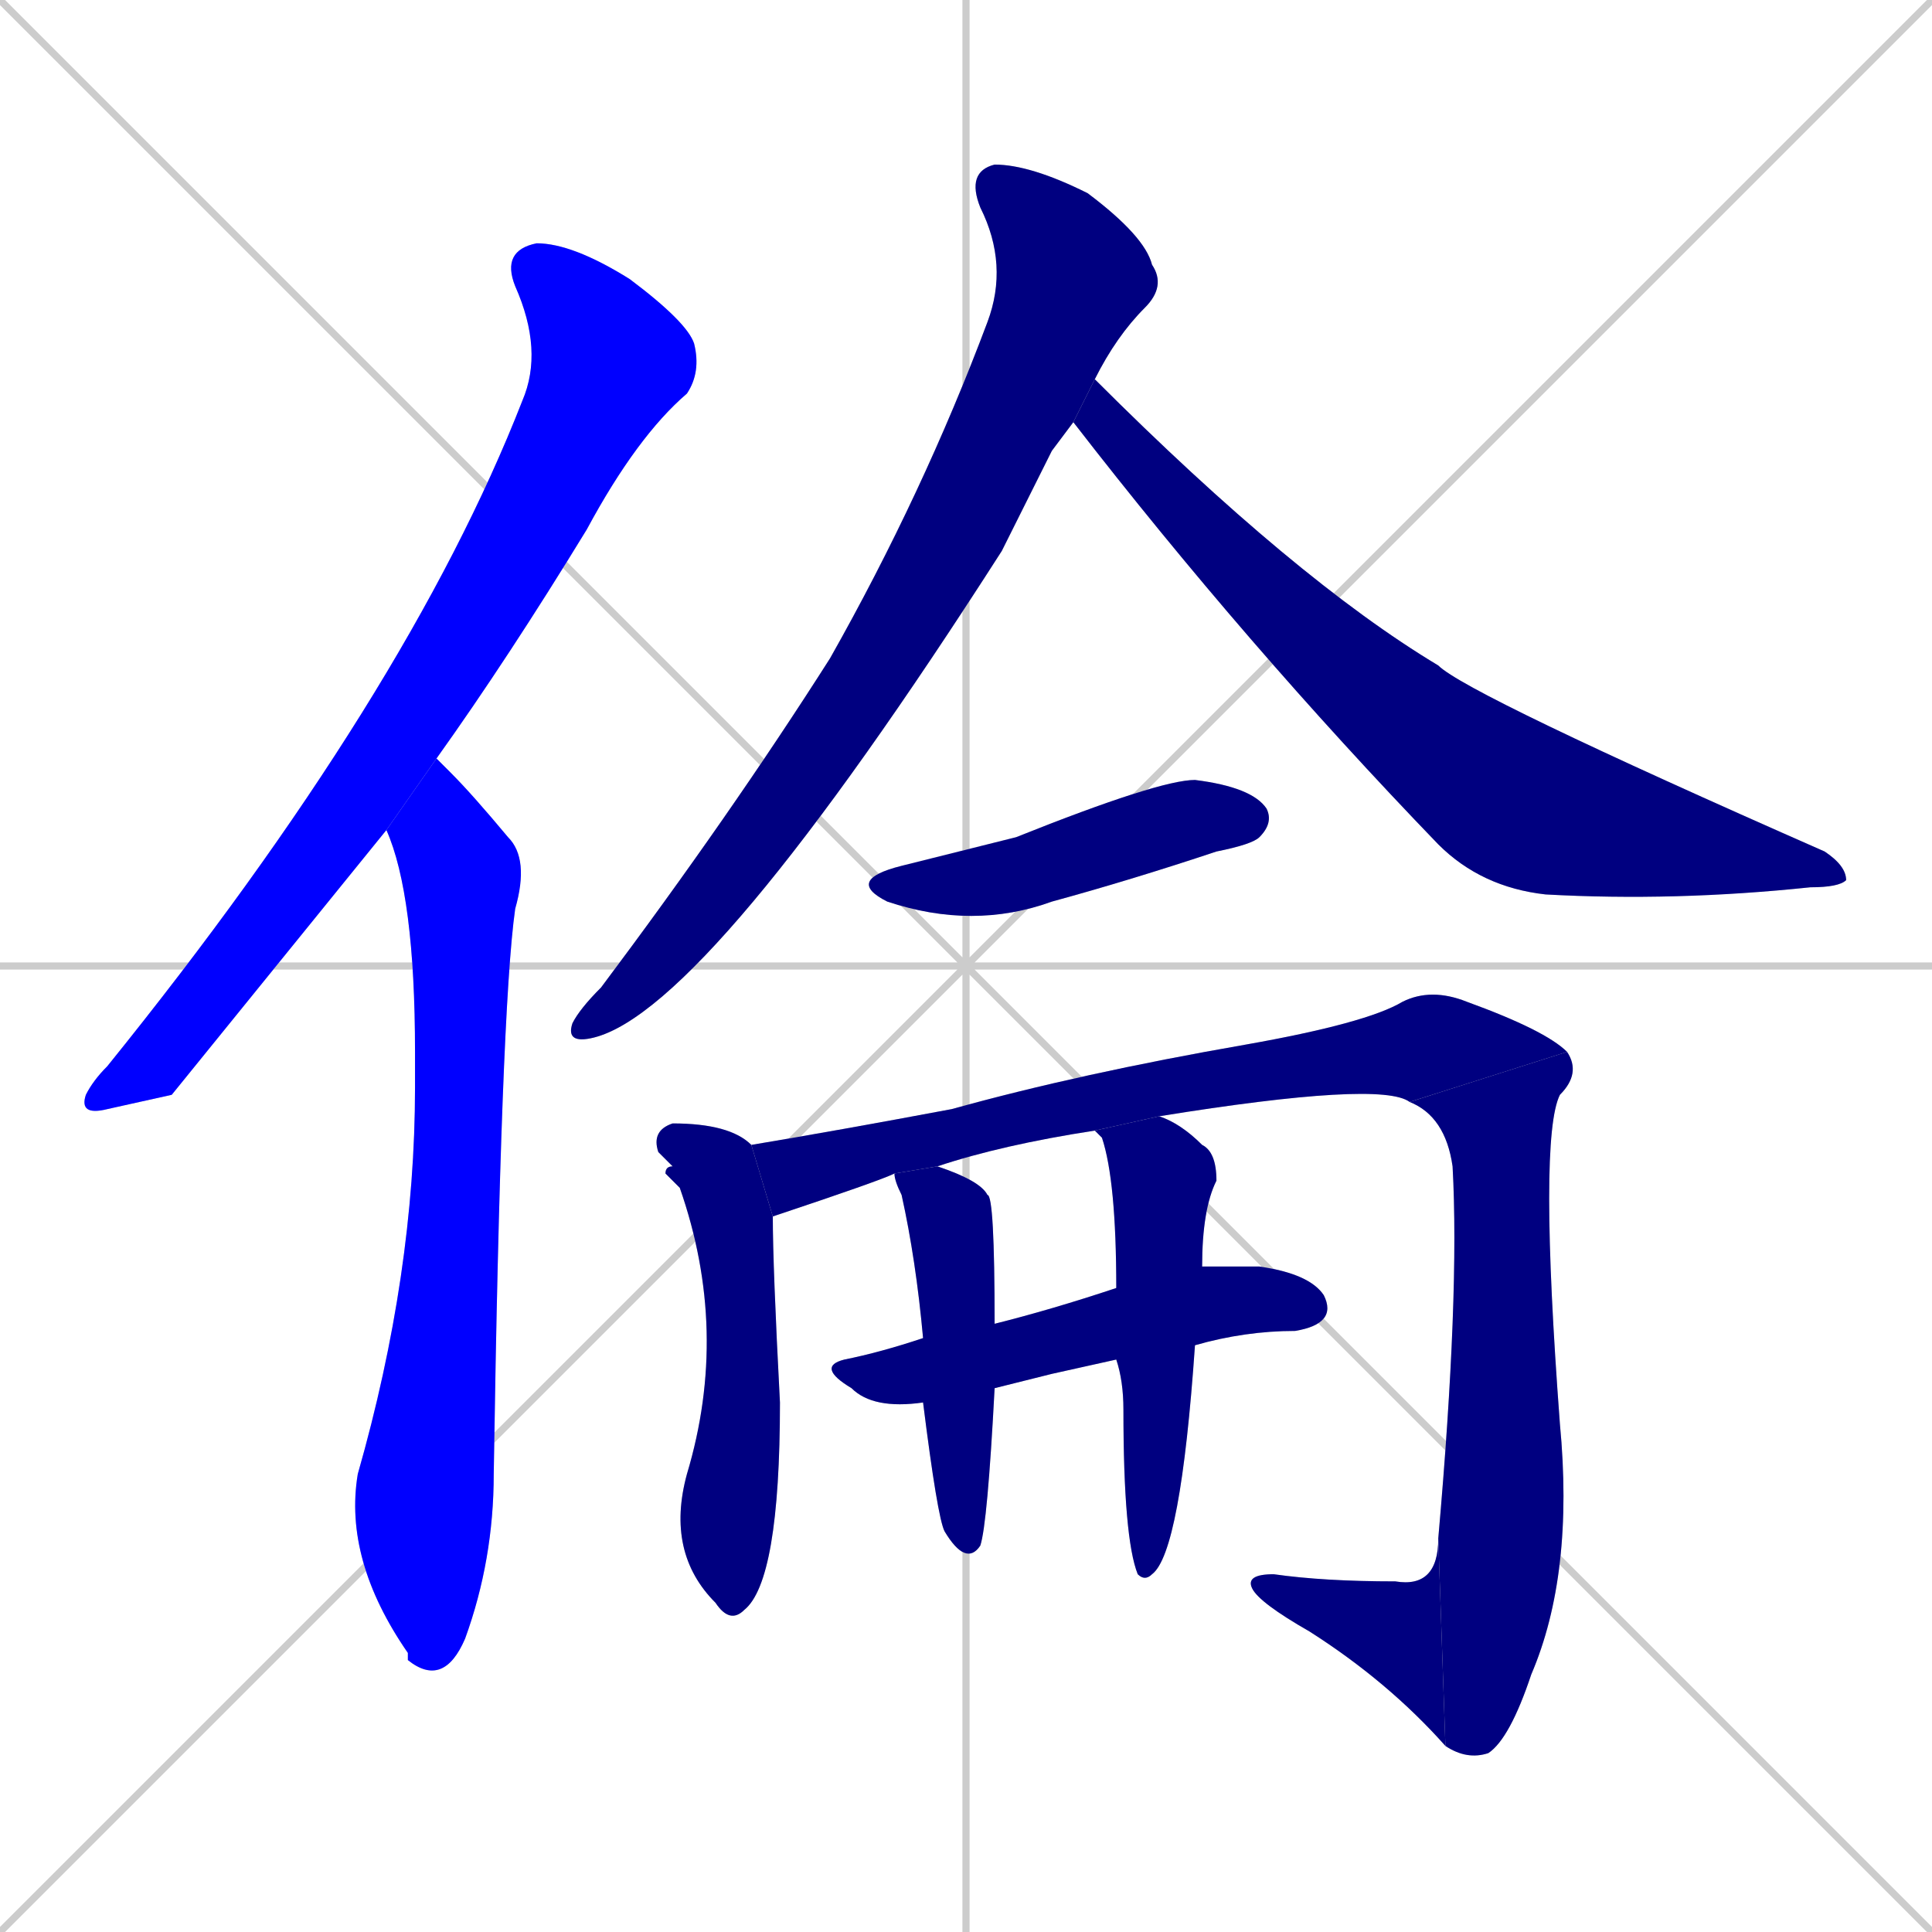 <svg xmlns="http://www.w3.org/2000/svg" xmlns:xlink="http://www.w3.org/1999/xlink" width="270" height="270"><defs><clipPath id="clip-mask-1"><rect x="11" y="34" width="87" height="122"><animate attributeName="y" from="-88" to="34" dur="0.452" begin="0; animate12.end + 1" id="animate1" fill="freeze"/></rect></clipPath><clipPath id="clip-mask-2"><rect x="48" y="106" width="26" height="130"><set attributeName="y" to="-24" begin="0; animate12.end + 1" /><animate attributeName="y" from="-24" to="106" dur="0.481" begin="animate1.end + 0.5" id="animate2" fill="freeze"/></rect></clipPath><clipPath id="clip-mask-3"><rect x="79" y="23" width="84" height="123"><set attributeName="y" to="-100" begin="0; animate12.end + 1" /><animate attributeName="y" from="-100" to="23" dur="0.456" begin="animate2.end + 0.5" id="animate3" fill="freeze"/></rect></clipPath><clipPath id="clip-mask-4"><rect x="150" y="53" width="108" height="73"><set attributeName="x" to="42" begin="0; animate12.end + 1" /><animate attributeName="x" from="42" to="150" dur="0.400" begin="animate3.end + 0.5" id="animate4" fill="freeze"/></rect></clipPath><clipPath id="clip-mask-5"><rect x="118" y="109" width="60" height="21"><set attributeName="x" to="58" begin="0; animate12.end + 1" /><animate attributeName="x" from="58" to="118" dur="0.222" begin="animate4.end + 0.5" id="animate5" fill="freeze"/></rect></clipPath><clipPath id="clip-mask-6"><rect x="91" y="157" width="18" height="70"><set attributeName="y" to="87" begin="0; animate12.end + 1" /><animate attributeName="y" from="87" to="157" dur="0.259" begin="animate5.end + 0.5" id="animate6" fill="freeze"/></rect></clipPath><clipPath id="clip-mask-7"><rect x="105" y="138" width="114" height="32"><set attributeName="x" to="-9" begin="0; animate12.end + 1" /><animate attributeName="x" from="-9" to="105" dur="0.422" begin="animate6.end + 0.5" id="animate7" fill="freeze"/></rect></clipPath><clipPath id="clip-mask-8"><rect x="197" y="147" width="24" height="99"><set attributeName="y" to="48" begin="0; animate12.end + 1" /><animate attributeName="y" from="48" to="147" dur="0.367" begin="animate7.end" id="animate8" fill="freeze"/></rect></clipPath><clipPath id="clip-mask-9"><rect x="174" y="215" width="28" height="29"><set attributeName="x" to="202" begin="0; animate12.end + 1" /><animate attributeName="x" from="202" to="174" dur="0.104" begin="animate8.end" id="animate9" fill="freeze"/></rect></clipPath><clipPath id="clip-mask-10"><rect x="114" y="177" width="73" height="20"><set attributeName="x" to="41" begin="0; animate12.end + 1" /><animate attributeName="x" from="41" to="114" dur="0.270" begin="animate9.end + 0.5" id="animate10" fill="freeze"/></rect></clipPath><clipPath id="clip-mask-11"><rect x="125" y="163" width="14" height="56"><set attributeName="y" to="107" begin="0; animate12.end + 1" /><animate attributeName="y" from="107" to="163" dur="0.207" begin="animate10.end + 0.5" id="animate11" fill="freeze"/></rect></clipPath><clipPath id="clip-mask-12"><rect x="153" y="156" width="17" height="65"><set attributeName="y" to="91" begin="0; animate12.end + 1" /><animate attributeName="y" from="91" to="156" dur="0.241" begin="animate11.end + 0.5" id="animate12" fill="freeze"/></rect></clipPath></defs><path d="M 0 0 L 270 270 M 270 0 L 0 270 M 135 0 L 135 270 M 0 135 L 270 135" stroke="#CCCCCC" /><path d="M 24 153 L 15 155 Q 11 156 12 153 Q 13 151 15 149 Q 57 97 73 56 Q 76 49 72 40 Q 70 35 75 34 Q 80 34 88 39 Q 96 45 97 48 Q 98 52 96 55 Q 89 61 82 74 Q 71 92 61 106 L 54 116" fill="#CCCCCC"/><path d="M 61 106 Q 62 107 63 108 Q 66 111 71 117 Q 74 120 72 127 Q 70 141 69 206 Q 69 218 65 229 Q 62 236 57 232 Q 57 231 57 231 Q 48 218 50 206 Q 58 178 58 152 Q 58 149 58 147 Q 58 125 54 116" fill="#CCCCCC"/><path d="M 147 63 L 140 77 Q 99 141 83 145 Q 79 146 80 143 Q 81 141 84 138 Q 102 114 116 92 Q 129 69 138 45 Q 141 37 137 29 Q 135 24 139 23 Q 144 23 152 27 Q 160 33 161 37 Q 163 40 160 43 Q 156 47 153 53 L 150 59" fill="#CCCCCC"/><path d="M 153 53 Q 181 81 201 93 Q 205 97 255 119 Q 258 121 258 123 Q 257 124 253 124 Q 234 126 216 125 Q 207 124 201 118 Q 174 90 150 59" fill="#CCCCCC"/><path d="M 134 119 L 142 117 Q 162 109 167 109 Q 175 110 177 113 Q 178 115 176 117 Q 175 118 170 119 Q 158 123 147 126 Q 136 130 124 126 Q 118 123 126 121" fill="#CCCCCC"/><path d="M 108 170 Q 108 177 109 196 Q 109 221 104 225 Q 102 227 100 224 Q 93 217 96 206 Q 102 186 95 166 Q 93 164 93 164 Q 93 163 94 163 Q 93 162 92 161 Q 91 158 94 157 Q 102 157 105 160" fill="#CCCCCC"/><path d="M 153 158 Q 140 160 131 163 L 125 164 Q 123 165 108 170 L 105 160 Q 117 158 133 155 Q 151 150 174 146 Q 191 143 196 140 Q 200 138 205 140 Q 216 144 219 147 L 197 154 Q 193 151 162 156" fill="#CCCCCC"/><path d="M 219 147 Q 221 150 218 153 Q 215 159 218 199 Q 220 220 214 234 Q 211 243 208 245 Q 205 246 202 244 L 201 215 Q 204 181 203 163 Q 202 156 197 154" fill="#CCCCCC"/><path d="M 202 244 Q 194 235 183 228 Q 176 224 175 222 Q 174 220 178 220 Q 185 221 195 221 Q 201 222 201 215" fill="#CCCCCC"/><path d="M 147 192 L 139 194 L 129 196 Q 129 195 129 196 Q 122 197 119 194 Q 114 191 118 190 Q 123 189 129 187 L 139 185 Q 147 183 156 180 L 168 177 Q 173 177 176 177 Q 183 178 185 181 Q 187 185 181 186 Q 174 186 167 188 L 156 190" fill="#CCCCCC"/><path d="M 139 194 Q 138 213 137 216 Q 135 219 132 214 Q 131 212 129 196 L 129 187 Q 128 176 126 167 Q 125 165 125 164 L 131 163 Q 137 165 138 167 Q 139 167 139 185" fill="#CCCCCC"/><path d="M 156 180 Q 156 165 154 159 Q 153 158 153 158 L 162 156 Q 165 157 168 160 Q 170 161 170 165 Q 168 169 168 177 L 167 188 Q 165 217 161 220 Q 160 221 159 220 Q 157 215 157 197 Q 157 193 156 190" fill="#CCCCCC"/><path d="M 24 153 L 15 155 Q 11 156 12 153 Q 13 151 15 149 Q 57 97 73 56 Q 76 49 72 40 Q 70 35 75 34 Q 80 34 88 39 Q 96 45 97 48 Q 98 52 96 55 Q 89 61 82 74 Q 71 92 61 106 L 54 116" fill="#0000ff" clip-path="url(#clip-mask-1)" /><path d="M 61 106 Q 62 107 63 108 Q 66 111 71 117 Q 74 120 72 127 Q 70 141 69 206 Q 69 218 65 229 Q 62 236 57 232 Q 57 231 57 231 Q 48 218 50 206 Q 58 178 58 152 Q 58 149 58 147 Q 58 125 54 116" fill="#0000ff" clip-path="url(#clip-mask-2)" /><path d="M 147 63 L 140 77 Q 99 141 83 145 Q 79 146 80 143 Q 81 141 84 138 Q 102 114 116 92 Q 129 69 138 45 Q 141 37 137 29 Q 135 24 139 23 Q 144 23 152 27 Q 160 33 161 37 Q 163 40 160 43 Q 156 47 153 53 L 150 59" fill="#000080" clip-path="url(#clip-mask-3)" /><path d="M 153 53 Q 181 81 201 93 Q 205 97 255 119 Q 258 121 258 123 Q 257 124 253 124 Q 234 126 216 125 Q 207 124 201 118 Q 174 90 150 59" fill="#000080" clip-path="url(#clip-mask-4)" /><path d="M 134 119 L 142 117 Q 162 109 167 109 Q 175 110 177 113 Q 178 115 176 117 Q 175 118 170 119 Q 158 123 147 126 Q 136 130 124 126 Q 118 123 126 121" fill="#000080" clip-path="url(#clip-mask-5)" /><path d="M 108 170 Q 108 177 109 196 Q 109 221 104 225 Q 102 227 100 224 Q 93 217 96 206 Q 102 186 95 166 Q 93 164 93 164 Q 93 163 94 163 Q 93 162 92 161 Q 91 158 94 157 Q 102 157 105 160" fill="#000080" clip-path="url(#clip-mask-6)" /><path d="M 153 158 Q 140 160 131 163 L 125 164 Q 123 165 108 170 L 105 160 Q 117 158 133 155 Q 151 150 174 146 Q 191 143 196 140 Q 200 138 205 140 Q 216 144 219 147 L 197 154 Q 193 151 162 156" fill="#000080" clip-path="url(#clip-mask-7)" /><path d="M 219 147 Q 221 150 218 153 Q 215 159 218 199 Q 220 220 214 234 Q 211 243 208 245 Q 205 246 202 244 L 201 215 Q 204 181 203 163 Q 202 156 197 154" fill="#000080" clip-path="url(#clip-mask-8)" /><path d="M 202 244 Q 194 235 183 228 Q 176 224 175 222 Q 174 220 178 220 Q 185 221 195 221 Q 201 222 201 215" fill="#000080" clip-path="url(#clip-mask-9)" /><path d="M 147 192 L 139 194 L 129 196 Q 129 195 129 196 Q 122 197 119 194 Q 114 191 118 190 Q 123 189 129 187 L 139 185 Q 147 183 156 180 L 168 177 Q 173 177 176 177 Q 183 178 185 181 Q 187 185 181 186 Q 174 186 167 188 L 156 190" fill="#000080" clip-path="url(#clip-mask-10)" /><path d="M 139 194 Q 138 213 137 216 Q 135 219 132 214 Q 131 212 129 196 L 129 187 Q 128 176 126 167 Q 125 165 125 164 L 131 163 Q 137 165 138 167 Q 139 167 139 185" fill="#000080" clip-path="url(#clip-mask-11)" /><path d="M 156 180 Q 156 165 154 159 Q 153 158 153 158 L 162 156 Q 165 157 168 160 Q 170 161 170 165 Q 168 169 168 177 L 167 188 Q 165 217 161 220 Q 160 221 159 220 Q 157 215 157 197 Q 157 193 156 190" fill="#000080" clip-path="url(#clip-mask-12)" /></svg>